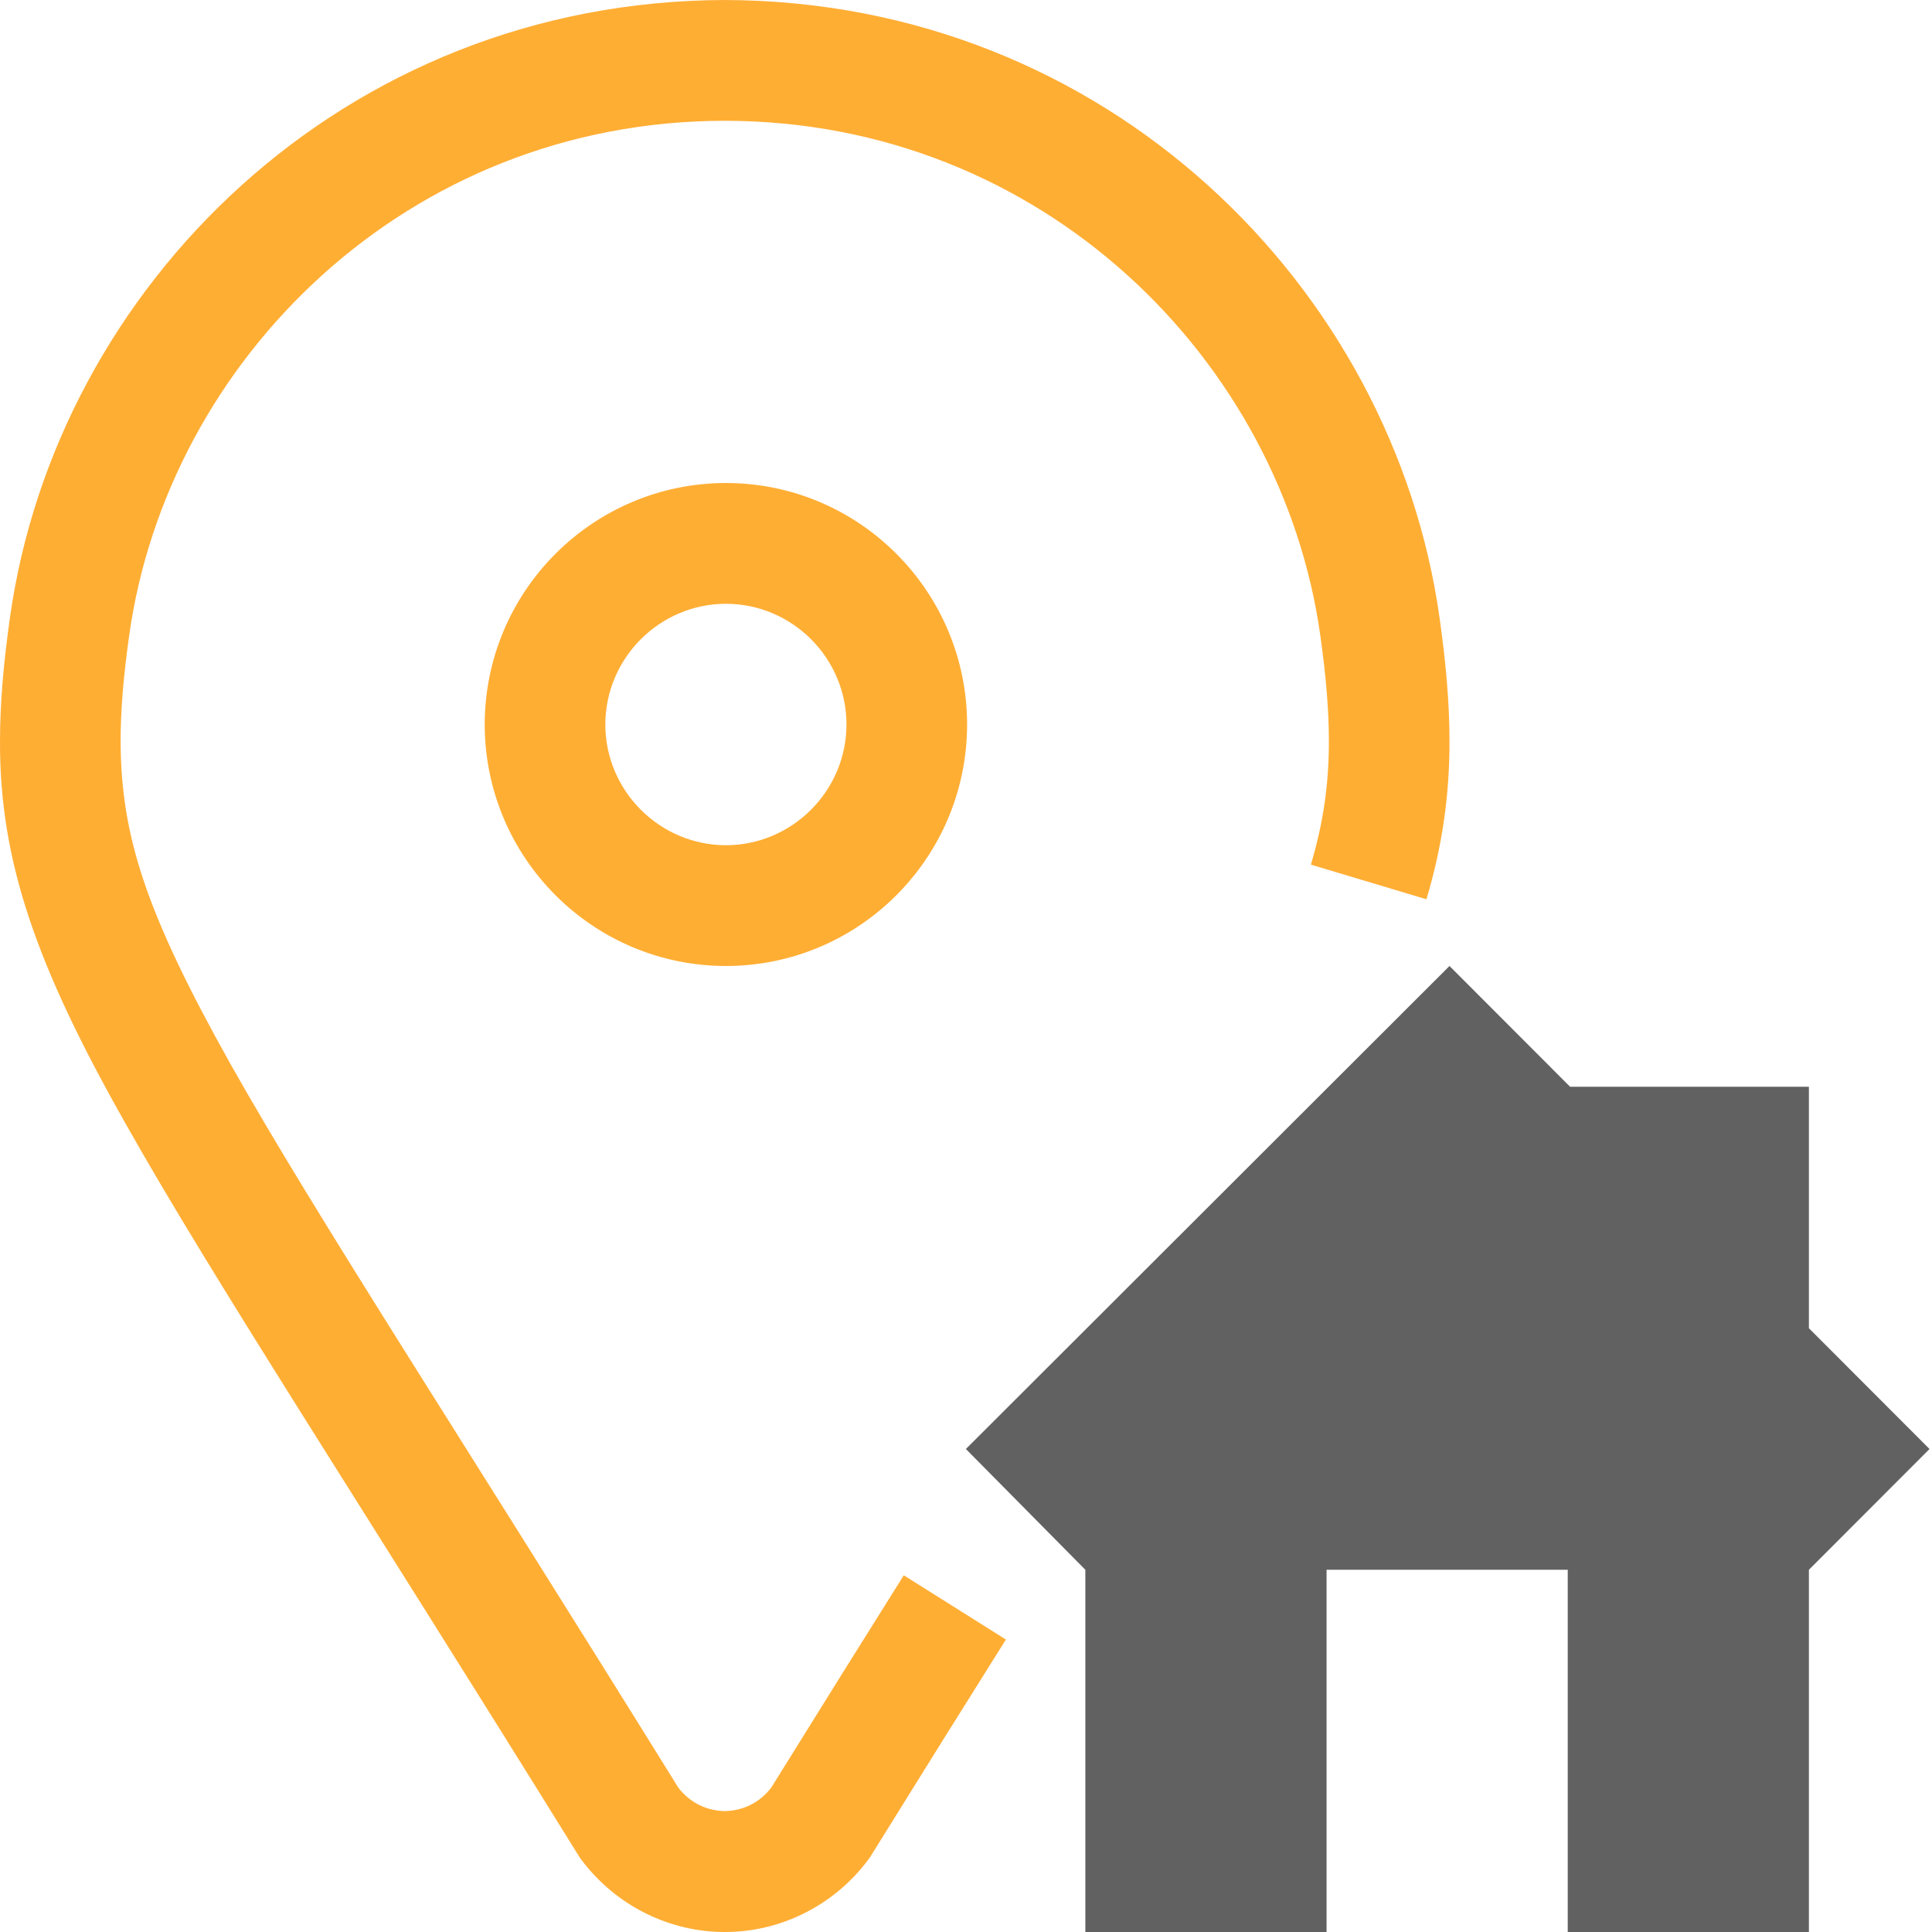 <svg width="35" height="35" viewBox="0 0 35 35" fill="none" xmlns="http://www.w3.org/2000/svg">
<path d="M32.77 24.062V19.688H28.444L26.259 17.5L17.498 26.25L19.662 28.438C19.662 30.741 19.662 32.726 19.662 35C20.755 35 22.939 35 24.032 35C24.032 32.812 24.032 30.99 24.032 28.438H28.401V35C29.494 35 31.678 35 32.77 35C32.77 32.812 32.77 30.99 32.77 28.438L34.955 26.25L32.77 24.062Z" fill="black" fill-opacity="0.62"/>
<path d="M13.132 0H13.13H13.129C6.213 0.02 1.018 5.202 0.179 11.197C0.068 11.988 2.54538e-06 12.715 2.54538e-06 13.429C-0.008 15.616 0.674 17.527 2.273 20.352C3.878 23.201 6.449 27.114 10.476 33.608L10.501 33.648L10.53 33.688C11.173 34.547 12.156 35 13.12 35H13.131H13.142C14.107 35 15.09 34.547 15.731 33.688L15.759 33.649L15.784 33.609C16.665 32.189 17.475 30.892 18.223 29.702L16.373 28.538C15.638 29.709 14.838 30.988 13.972 32.384C13.754 32.667 13.453 32.802 13.13 32.81C12.807 32.802 12.506 32.667 12.288 32.384C8.278 25.92 5.706 21.996 4.177 19.278C2.636 16.527 2.192 15.14 2.185 13.429C2.185 12.856 2.239 12.23 2.342 11.501C3.04 6.542 7.361 2.192 13.13 2.188C18.899 2.192 23.22 6.542 23.917 11.501C24.02 12.23 24.074 12.856 24.074 13.429C24.073 14.201 23.979 14.884 23.748 15.664L25.841 16.291C26.132 15.322 26.26 14.389 26.259 13.43C26.259 12.716 26.191 11.989 26.08 11.198C25.241 5.202 20.046 0.02 13.132 0Z" fill="#FFAE34"/>
<path d="M8.781 13.125C8.784 15.54 10.739 17.498 13.151 17.5C15.563 17.498 17.518 15.54 17.52 13.125C17.518 10.71 15.563 8.752 13.151 8.75C10.739 8.752 8.784 10.71 8.781 13.125ZM15.335 13.125C15.333 14.328 14.352 15.31 13.151 15.312C11.949 15.31 10.968 14.328 10.966 13.125C10.968 11.922 11.949 10.94 13.151 10.938C14.354 10.94 15.334 11.922 15.335 13.125Z" fill="#FFAE34"/>
</svg>
